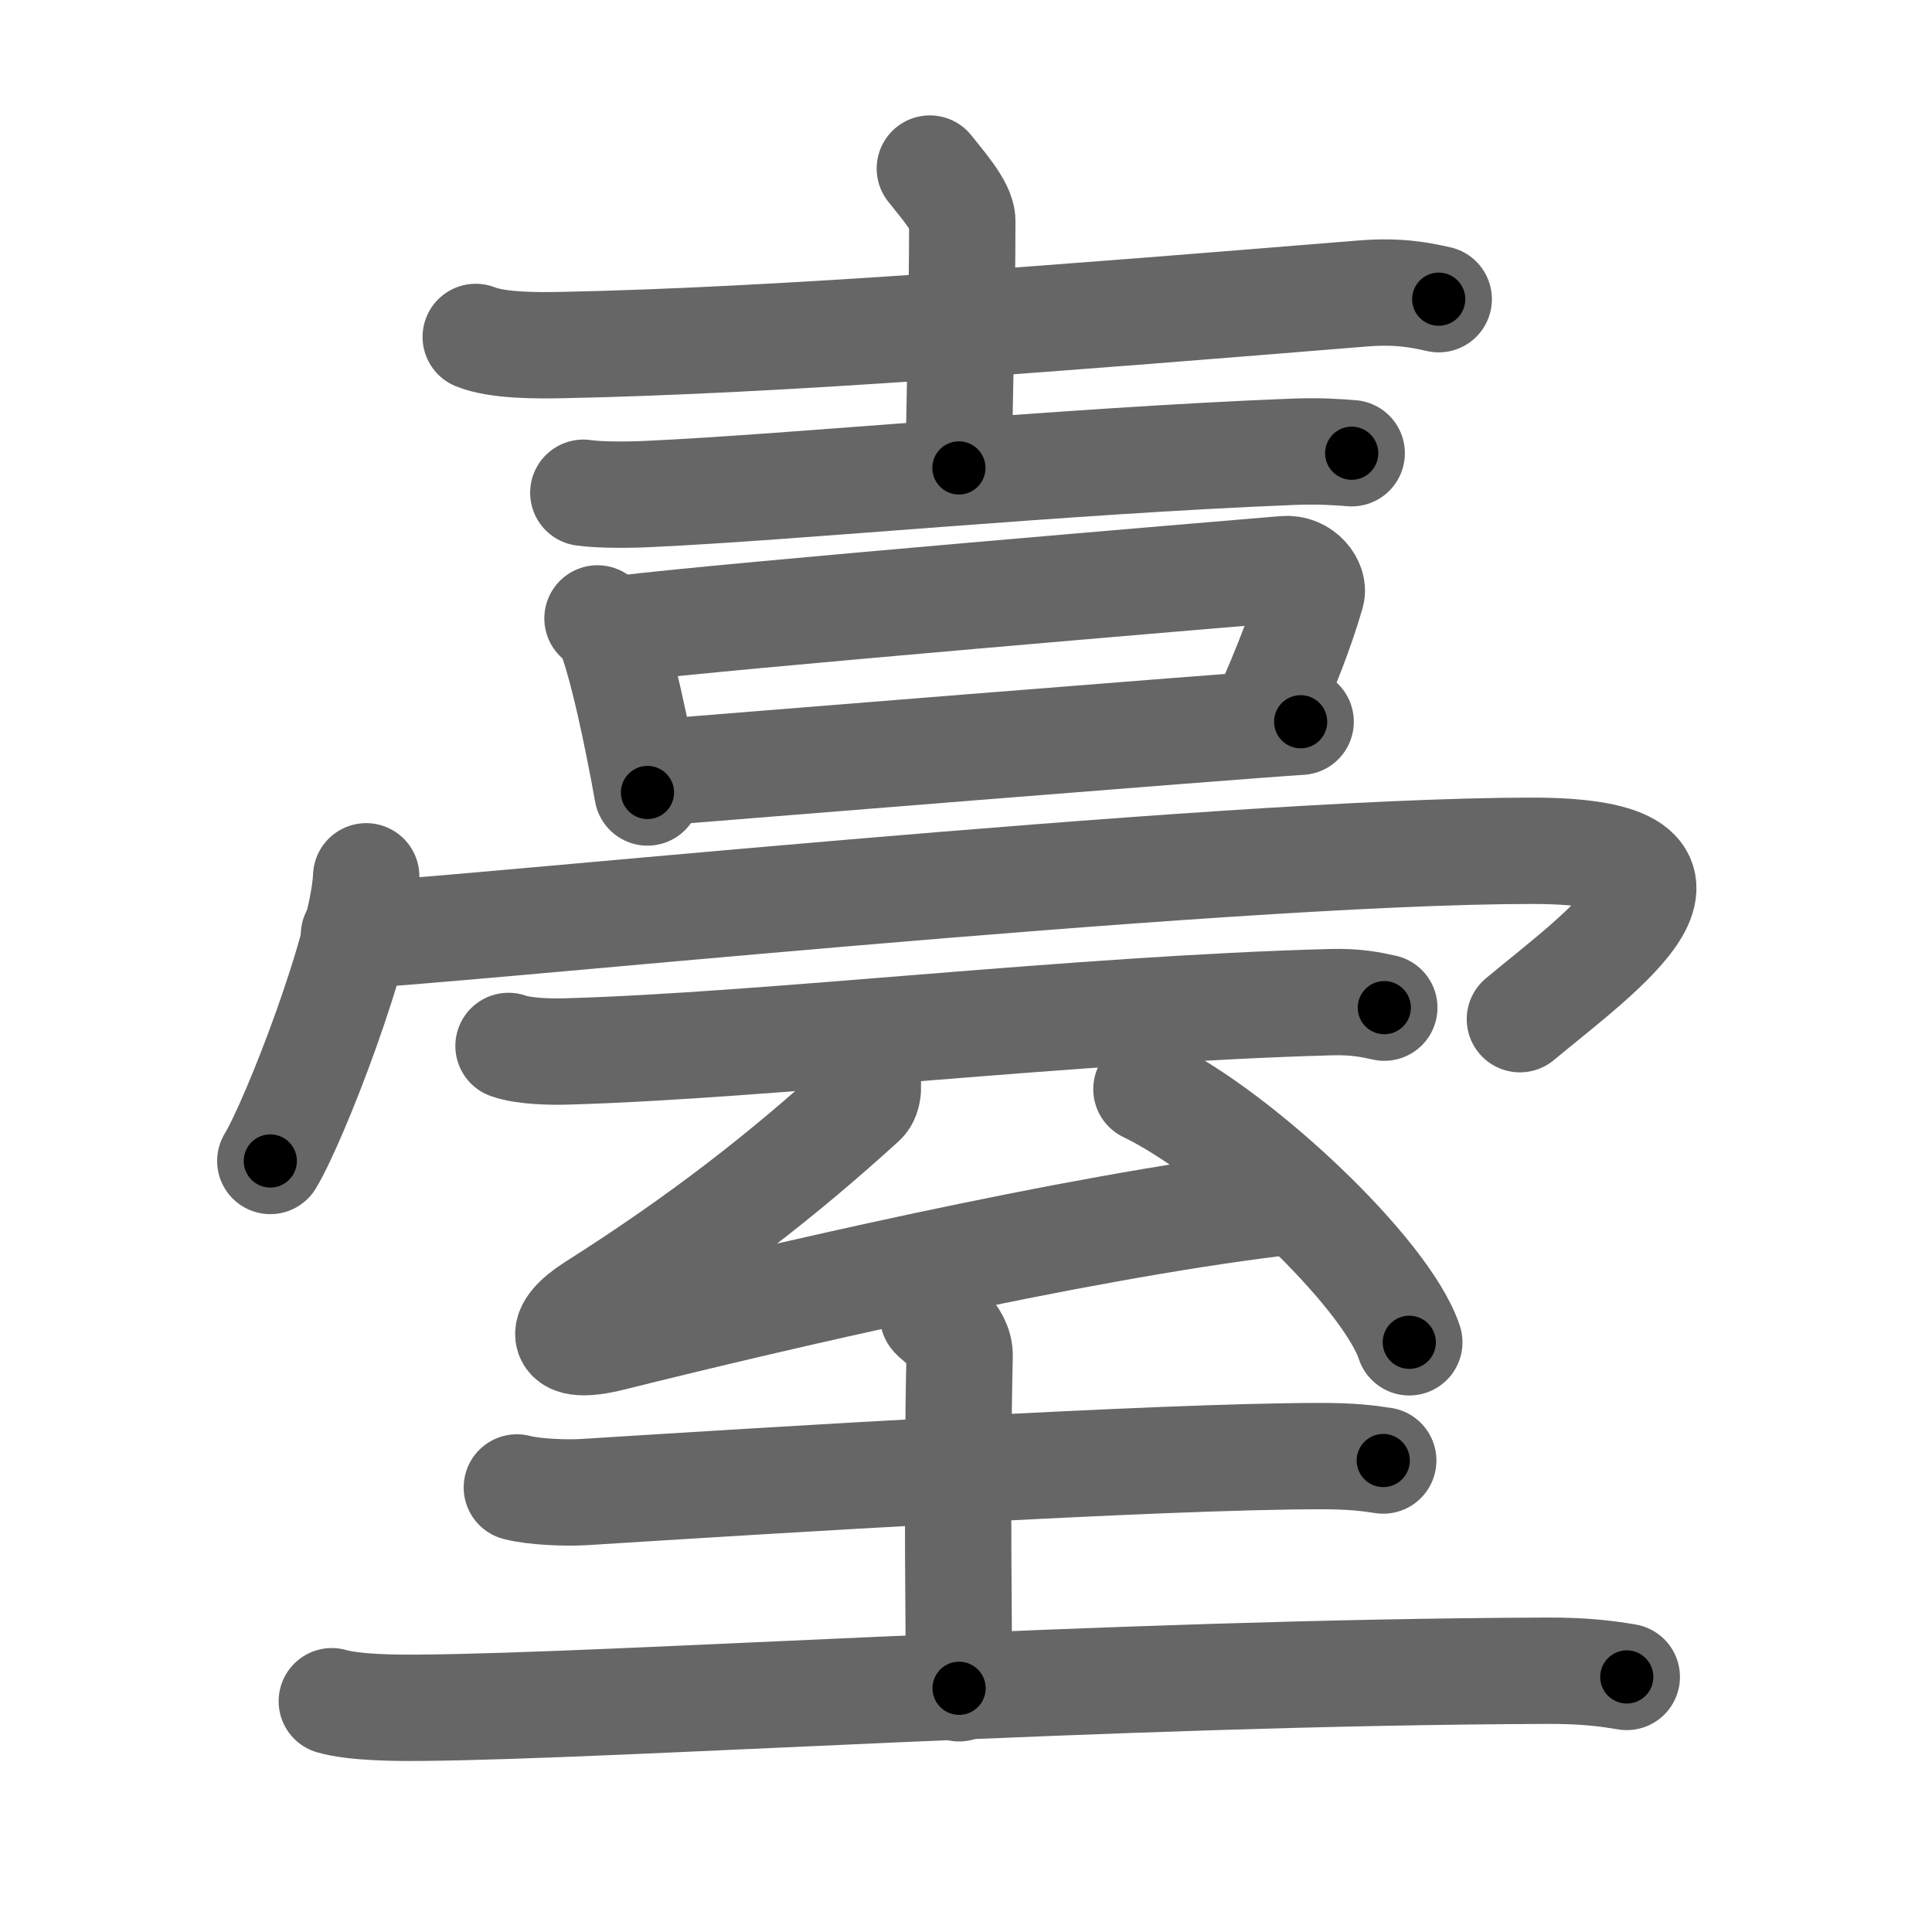 <svg xmlns="http://www.w3.org/2000/svg" viewBox="0 0 109 109" id="81fa"><g fill="none" stroke="#666" stroke-width="6" stroke-linecap="round" stroke-linejoin="round"><g><g><g><g><path d="M26.84,19.01c1.24,0.5,3.5,0.48,4.74,0.46c12.42-0.24,28.9-1.58,45.27-2.91c2.06-0.17,3.29,0.09,4.32,0.32" /><path d="M52.46,9.51c0.62,0.8,1.83,2.13,1.83,2.95c0,5.15-0.19,10.79-0.19,13.94" /><path d="M32.91,27.8c0.95,0.14,2.7,0.12,3.66,0.07C44.75,27.5,60,26,72.92,25.49c1.59-0.06,2.54,0.02,3.34,0.08" /></g><g><path d="M33.71,34.89c0.23,0.17,0.46,0.31,0.56,0.52c0.78,1.67,1.72,6.29,2.26,9.3" /><path d="M35.12,35.47c5.54-0.7,34.49-3.12,37.35-3.36c1.05-0.09,1.67,0.87,1.52,1.38c-0.62,2.11-1.33,3.92-2.65,6.96" /></g></g><g><path d="M36.75,43.61c3.36-0.27,32.37-2.62,36.63-2.89" /><path d="M20.66,49.44c-0.16,3.81-4.03,13.79-5.41,16.06" /><path d="M19.97,52.75c3.53,0,48.75-4.75,66.47-4.75c12.06,0,3.81,5.75-0.69,9.5" /></g></g><g><path d="M28.69,59.01c0.86,0.31,2.45,0.34,3.31,0.31c11.25-0.32,28.61-2.39,43.08-2.78c1.44-0.04,2.3,0.15,3.02,0.31" /><g><path d="M48.87,60.59c0.13,0.45,0.19,1.24-0.2,1.59c-4.45,4.05-9.06,7.67-15.21,11.57c-1.98,1.26-2.05,2.51,1.06,1.73c8.97-2.24,25.81-6.18,37.5-7.61" /><path d="M64.68,61.45c5.24,2.52,13.53,10.36,14.83,14.28" /></g><g><path d="M29.16,83.92c0.99,0.26,2.81,0.32,3.79,0.26c10.19-0.64,32.36-2.03,41.63-2.03c1.65,0,2.64,0.12,3.46,0.25" /><path d="M52.64,74.23c0.1,0.2,1.53,1.02,1.5,2.28c-0.17,7.16-0.03,16.69-0.03,18.74" /><path d="M18.72,95.98c1.29,0.37,3.65,0.38,4.94,0.37c11.34-0.09,38.95-2,63.61-2.09c2.15-0.01,3.43,0.17,4.51,0.35" /></g></g></g></g><g fill="none" stroke="#000" stroke-width="3" stroke-linecap="round" stroke-linejoin="round"><path d="M26.84,19.01c1.24,0.5,3.5,0.48,4.74,0.46c12.42-0.24,28.9-1.58,45.27-2.91c2.06-0.17,3.29,0.09,4.32,0.32" stroke-dasharray="54.511" stroke-dashoffset="54.511"><animate attributeName="stroke-dashoffset" values="54.511;54.511;0" dur="0.545s" fill="freeze" begin="0s;81fa.click" /></path><path d="M52.46,9.51c0.62,0.8,1.83,2.13,1.83,2.95c0,5.15-0.19,10.79-0.19,13.94" stroke-dasharray="17.46" stroke-dashoffset="17.46"><animate attributeName="stroke-dashoffset" values="17.46" fill="freeze" begin="81fa.click" /><animate attributeName="stroke-dashoffset" values="17.46;17.46;0" keyTimes="0;0.757;1" dur="0.72s" fill="freeze" begin="0s;81fa.click" /></path><path d="M32.91,27.8c0.95,0.14,2.7,0.12,3.66,0.07C44.75,27.5,60,26,72.92,25.49c1.59-0.06,2.54,0.02,3.34,0.08" stroke-dasharray="43.439" stroke-dashoffset="43.439"><animate attributeName="stroke-dashoffset" values="43.439" fill="freeze" begin="81fa.click" /><animate attributeName="stroke-dashoffset" values="43.439;43.439;0" keyTimes="0;0.624;1" dur="1.154s" fill="freeze" begin="0s;81fa.click" /></path><path d="M33.71,34.89c0.23,0.17,0.46,0.31,0.56,0.52c0.78,1.67,1.72,6.29,2.26,9.3" stroke-dasharray="10.359" stroke-dashoffset="10.359"><animate attributeName="stroke-dashoffset" values="10.359" fill="freeze" begin="81fa.click" /><animate attributeName="stroke-dashoffset" values="10.359;10.359;0" keyTimes="0;0.848;1" dur="1.361s" fill="freeze" begin="0s;81fa.click" /></path><path d="M35.12,35.47c5.54-0.7,34.49-3.12,37.35-3.36c1.05-0.09,1.67,0.87,1.52,1.38c-0.62,2.11-1.33,3.92-2.65,6.96" stroke-dasharray="47.304" stroke-dashoffset="47.304"><animate attributeName="stroke-dashoffset" values="47.304" fill="freeze" begin="81fa.click" /><animate attributeName="stroke-dashoffset" values="47.304;47.304;0" keyTimes="0;0.742;1" dur="1.834s" fill="freeze" begin="0s;81fa.click" /></path><path d="M36.75,43.61c3.36-0.27,32.37-2.62,36.63-2.89" stroke-dasharray="36.745" stroke-dashoffset="36.745"><animate attributeName="stroke-dashoffset" values="36.745" fill="freeze" begin="81fa.click" /><animate attributeName="stroke-dashoffset" values="36.745;36.745;0" keyTimes="0;0.833;1" dur="2.201s" fill="freeze" begin="0s;81fa.click" /></path><path d="M20.66,49.44c-0.16,3.81-4.03,13.79-5.41,16.06" stroke-dasharray="17.025" stroke-dashoffset="17.025"><animate attributeName="stroke-dashoffset" values="17.025" fill="freeze" begin="81fa.click" /><animate attributeName="stroke-dashoffset" values="17.025;17.025;0" keyTimes="0;0.928;1" dur="2.371s" fill="freeze" begin="0s;81fa.click" /></path><path d="M19.97,52.75c3.53,0,48.75-4.75,66.47-4.75c12.06,0,3.81,5.75-0.69,9.5" stroke-dasharray="84.144" stroke-dashoffset="84.144"><animate attributeName="stroke-dashoffset" values="84.144" fill="freeze" begin="81fa.click" /><animate attributeName="stroke-dashoffset" values="84.144;84.144;0" keyTimes="0;0.789;1" dur="3.004s" fill="freeze" begin="0s;81fa.click" /></path><path d="M28.69,59.01c0.86,0.31,2.45,0.34,3.31,0.31c11.25-0.32,28.61-2.39,43.08-2.78c1.44-0.04,2.3,0.15,3.02,0.31" stroke-dasharray="49.56" stroke-dashoffset="49.56"><animate attributeName="stroke-dashoffset" values="49.56" fill="freeze" begin="81fa.click" /><animate attributeName="stroke-dashoffset" values="49.56;49.56;0" keyTimes="0;0.858;1" dur="3.5s" fill="freeze" begin="0s;81fa.click" /></path><path d="M48.87,60.59c0.13,0.45,0.19,1.24-0.2,1.59c-4.45,4.05-9.06,7.67-15.21,11.57c-1.98,1.26-2.05,2.51,1.06,1.73c8.97-2.24,25.81-6.18,37.5-7.61" stroke-dasharray="63.918" stroke-dashoffset="63.918"><animate attributeName="stroke-dashoffset" values="63.918" fill="freeze" begin="81fa.click" /><animate attributeName="stroke-dashoffset" values="63.918;63.918;0" keyTimes="0;0.879;1" dur="3.981s" fill="freeze" begin="0s;81fa.click" /></path><path d="M64.68,61.45c5.24,2.52,13.53,10.36,14.83,14.28" stroke-dasharray="20.89" stroke-dashoffset="20.89"><animate attributeName="stroke-dashoffset" values="20.89" fill="freeze" begin="81fa.click" /><animate attributeName="stroke-dashoffset" values="20.89;20.89;0" keyTimes="0;0.95;1" dur="4.19s" fill="freeze" begin="0s;81fa.click" /></path><path d="M29.16,83.92c0.99,0.26,2.81,0.32,3.79,0.26c10.19-0.64,32.36-2.03,41.63-2.03c1.65,0,2.64,0.12,3.46,0.25" stroke-dasharray="48.968" stroke-dashoffset="48.968"><animate attributeName="stroke-dashoffset" values="48.968" fill="freeze" begin="81fa.click" /><animate attributeName="stroke-dashoffset" values="48.968;48.968;0" keyTimes="0;0.895;1" dur="4.68s" fill="freeze" begin="0s;81fa.click" /></path><path d="M52.64,74.23c0.1,0.2,1.53,1.02,1.5,2.28c-0.17,7.16-0.03,16.69-0.03,18.74" stroke-dasharray="21.569" stroke-dashoffset="21.569"><animate attributeName="stroke-dashoffset" values="21.569" fill="freeze" begin="81fa.click" /><animate attributeName="stroke-dashoffset" values="21.569;21.569;0" keyTimes="0;0.956;1" dur="4.896s" fill="freeze" begin="0s;81fa.click" /></path><path d="M18.72,95.98c1.29,0.37,3.65,0.38,4.94,0.37c11.34-0.09,38.95-2,63.61-2.09c2.15-0.01,3.43,0.17,4.51,0.35" stroke-dasharray="73.147" stroke-dashoffset="73.147"><animate attributeName="stroke-dashoffset" values="73.147" fill="freeze" begin="81fa.click" /><animate attributeName="stroke-dashoffset" values="73.147;73.147;0" keyTimes="0;0.899;1" dur="5.446s" fill="freeze" begin="0s;81fa.click" /></path></g></svg>